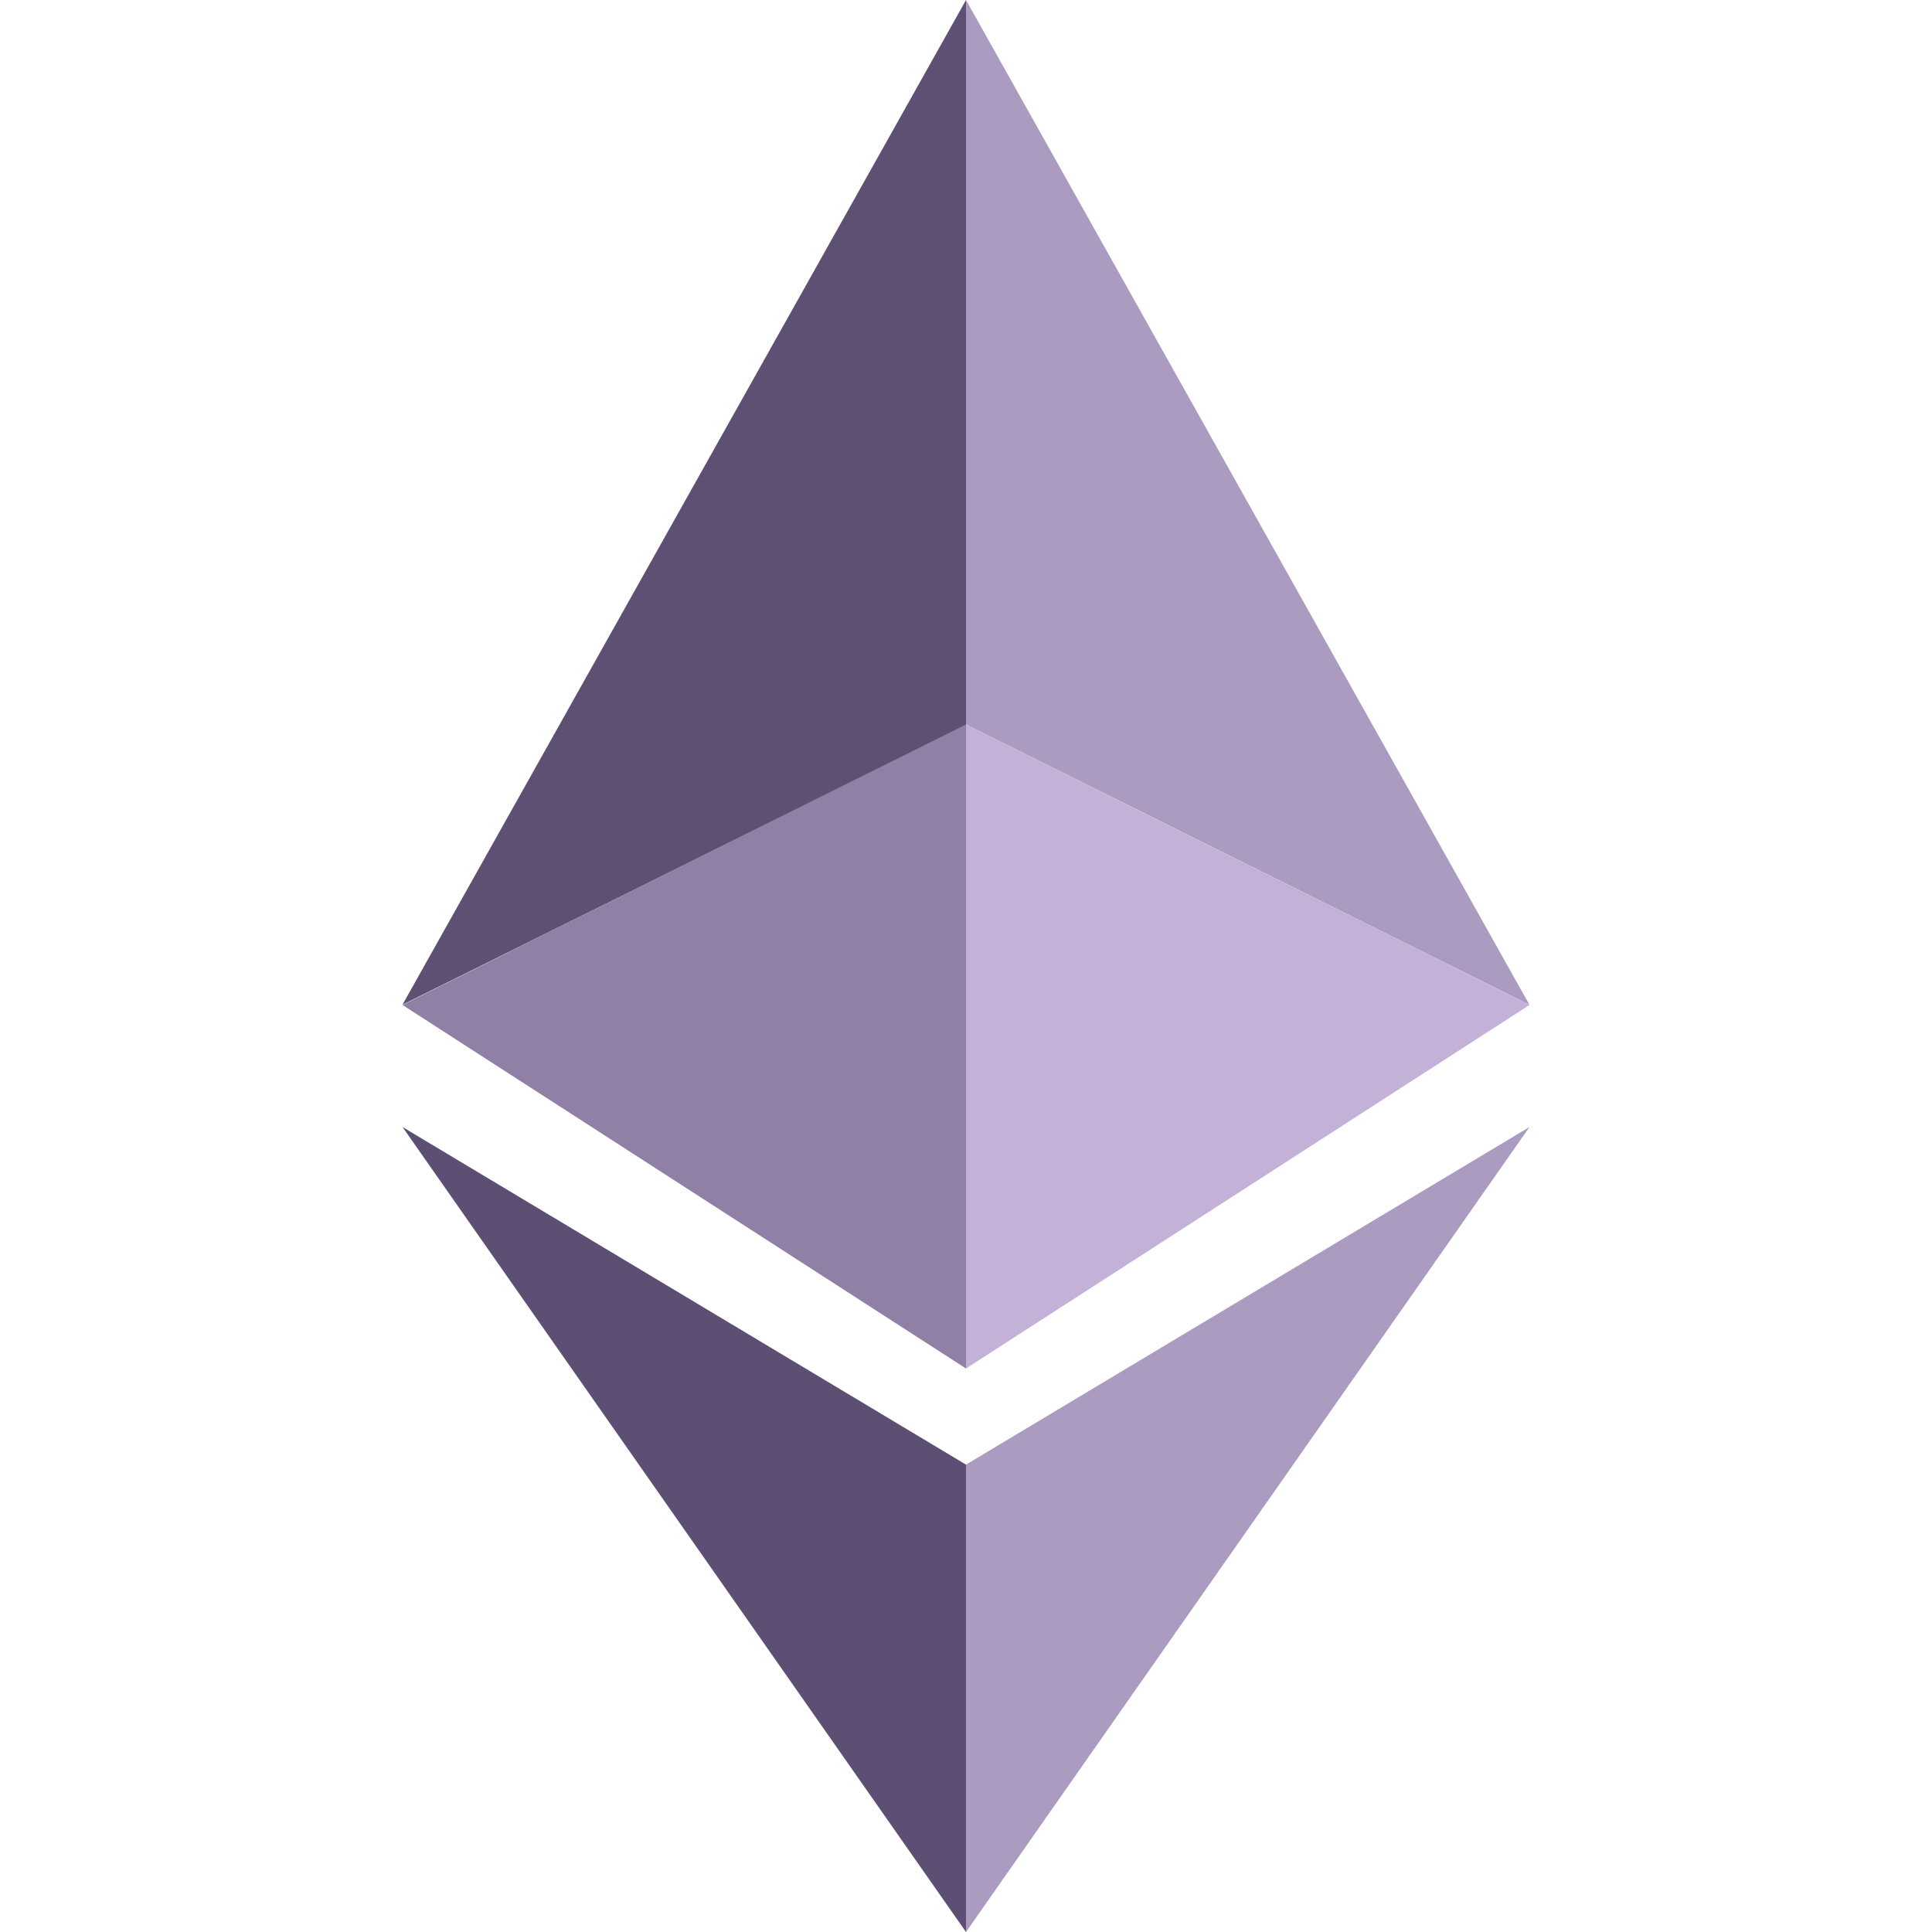 <svg width="24" height="24" viewBox="0 0 24 24" fill="none" xmlns="http://www.w3.org/2000/svg">
<path d="M5 12.48L12 9.008V0L5 12.48Z" fill="#5E5073"/>
<path d="M12 0L12 9L19 12.483L12 0Z" fill="#AC9BC0"/>
<path d="M5 14L12 24V18.194L5 14Z" fill="#5D4F73"/>
<path d="M12 18.194V24L19 14L12 18.194Z" fill="#AB9BC0"/>
<path d="M12 9L5 12.484L12 17V12.484V9Z" fill="#9080A6"/>
<path d="M12 9L19 12.484L12 17V12.484V9Z" fill="#C3B1D7"/>
</svg>
